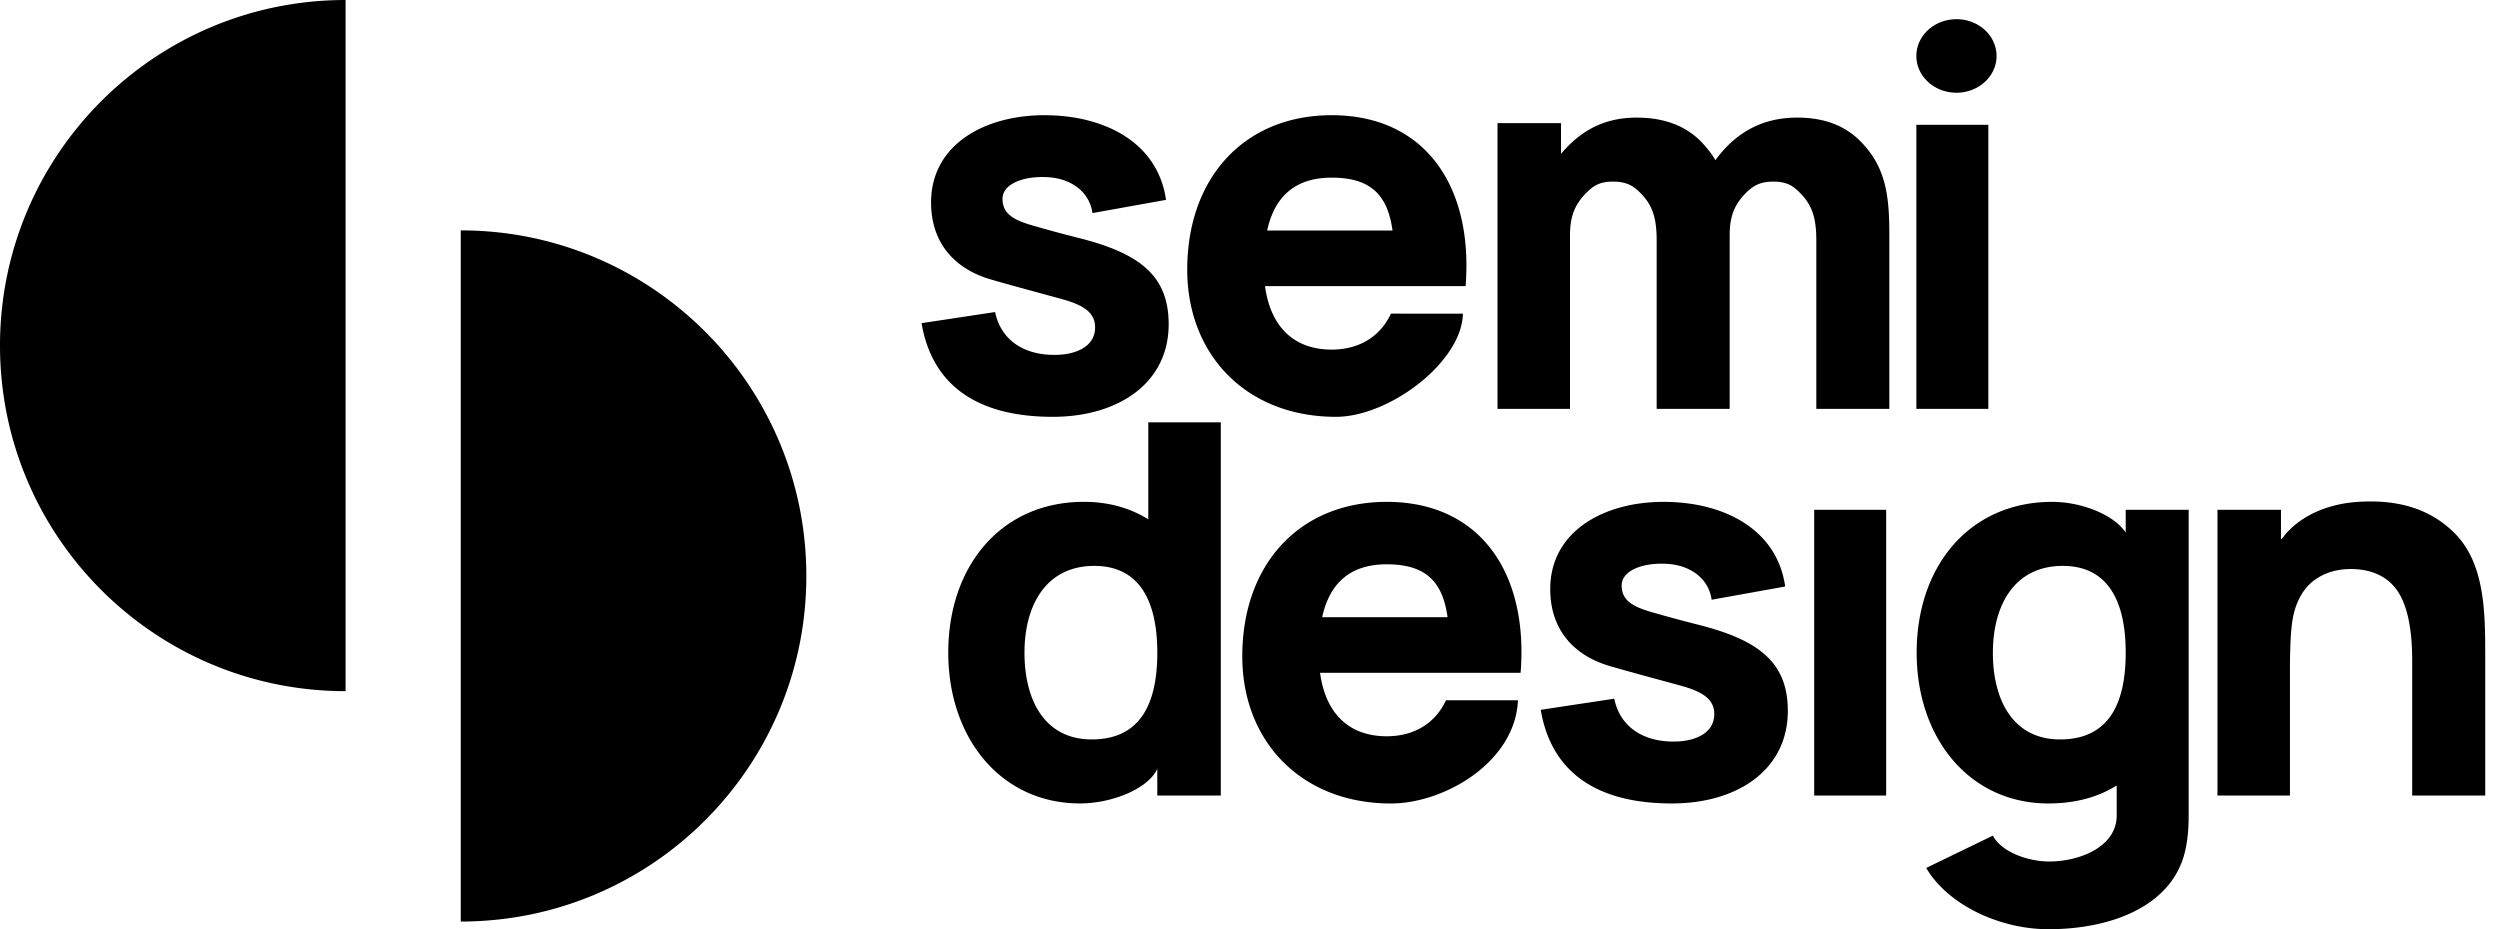<?xml version="1.0" standalone="no"?><!DOCTYPE svg PUBLIC "-//W3C//DTD SVG 1.1//EN" "http://www.w3.org/Graphics/SVG/1.1/DTD/svg11.dtd"><svg t="1700926843769" class="icon" viewBox="0 0 2755 1024" version="1.1" xmlns="http://www.w3.org/2000/svg" p-id="1320" xmlns:xlink="http://www.w3.org/1999/xlink" width="538.086" height="200"><path d="M0 380.83c0 210.334 170.496 380.83 380.83 380.83V0C170.496 0 0 170.496 0 380.83z m888.588 253.879c0-210.31-170.496-380.83-380.83-380.83v761.661c210.334 0 380.83-170.496 380.83-380.83zM2200.21 61.684c0 22.357-19.773 40.497-44.178 40.497-24.43 0-44.203-18.139-44.203-40.497 0-22.382 19.773-40.521 44.203-40.521 24.381 0 44.178 18.139 44.178 40.521z m-915.261 158.574c-8.753-62.415-66.487-93.306-134.12-93.306-65.317 0-124.782 32.061-124.782 96.207 0 44.325 25.649 73.484 67.048 85.138 15.799 4.584 33.67 9.435 53.394 14.824 7.948 2.17 16.213 4.389 24.747 6.754 22.747 6.412 35.572 14.58 35.572 30.915 0 20.407-19.822 30.306-44.91 30.306-33.816 0-58.88-16.335-65.292-47.226l-81.067 12.239c12.239 71.729 65.317 103.229 144.628 103.229 71.704 0 127.707-36.742 127.707-102.059 0-53.638-32.085-78.141-99.133-95.037a1435.721 1435.721 0 0 1-53.638-14.58c-19.261-5.851-30.354-12.849-30.354-28.574 0-15.75 21.577-25.088 48.421-23.918 28.574 1.17 47.787 17.506 50.712 39.643l81.067-14.555z m109.105 95.037h221.013c8.728-109.617-44.325-188.343-147.529-188.343-95.646 0-159.208 68.218-159.208 170.277 0 93.867 65.317 162.109 163.84 162.109 58.904 0 138.776-60.318 139.971-113.713H1532.83c-12.239 26.234-36.157 39.643-65.292 39.643-42.569 0-67.657-26.234-73.484-69.973z m73.484-119.54c44.885 0 61.806 20.992 67.048 58.319h-138.191c7.558-34.987 28.574-58.319 71.119-58.319z m512.78-66.17c26.234 0 51.59 6.68 71.412 27.672 27.404 28.574 30.306 61.245 30.306 101.474v191.854h-80.457v-186.027c0-22.747-4.096-36.742-15.165-48.981-9.923-11.069-17.164-15.433-32.329-15.433-15.165 0-23.503 4.949-33.402 16.018-12.264 13.995-14.58 27.989-14.58 43.739v190.659h-80.457v-186.002c0-22.747-4.096-36.742-15.189-48.981-9.899-11.069-17.993-15.433-33.158-15.433-15.165 0-22.674 4.949-32.573 16.018-12.239 13.995-14.58 27.989-14.58 43.739v190.659h-79.896V135.704h69.973v33.841c22.187-26.258 48.323-39.936 83.31-39.936 26.258 0 52.419 6.68 72.241 27.672 5.851 6.437 11.069 12.849 14.58 19.261 22.162-30.33 51.493-46.933 89.966-46.933z m131.511 7.948v313.051h79.311V137.509h-79.311zM1265.42 572.294V465.432h79.896v411.234h-69.973v-29.477c-9.923 22.114-50.152 38.205-85.138 38.205-86.894 0-145.213-71.704-145.213-166.181 0-96.207 58.904-166.181 149.285-166.181 27.989 0 51.322 6.997 71.144 19.237zM1128.984 719.238c0 53.077 22.723 95.622 74.045 95.622 53.077 0 72.314-38.473 72.314-95.622 0-57.149-19.822-95.622-69.388-95.622-53.077 0-76.971 43.154-76.971 95.622z m325.73 22.162h220.989c8.777-109.641-44.3-188.343-147.505-188.343-95.646 0-159.208 68.218-159.208 170.252 0 93.891 65.292 162.133 163.84 162.133 58.904 0 137.021-45.592 139.947-113.713h-79.287c-12.239 26.234-36.157 39.643-65.317 39.643-42.569 0-67.633-26.234-73.46-69.973z m73.46-119.54c44.91 0 61.806 20.968 67.048 58.319h-138.191c7.582-35.011 28.574-58.319 71.144-58.319z m304.957-68.803c67.657 0 125.391 30.891 134.144 93.282l-81.067 14.58c-2.926-22.162-22.162-38.473-50.712-39.643-26.843-1.17-48.421 8.168-48.421 23.893 0 15.75 11.069 22.747 30.33 28.574a1442.377 1442.377 0 0 0 53.638 14.58c67.048 16.92 99.133 41.423 99.133 95.061 0 65.317-55.979 102.034-127.707 102.034-79.311 0-132.389-31.476-144.603-103.205l81.042-12.239c6.412 30.915 31.5 47.226 65.317 47.226 25.064 0 44.91-9.899 44.91-30.306 0-16.335-12.849-24.503-35.596-30.915-8.533-2.341-16.774-4.608-24.722-6.754-19.749-5.364-37.595-10.24-53.394-14.824-41.399-11.654-67.048-40.814-67.048-85.138 0-64.146 59.465-96.207 124.782-96.207z m166.107 8.728v314.904h79.311V561.786H1999.238z m343.284 25.088v-25.088h69.388v336.457c0 15.774-1.17 29.184-4.657 42.594-15.165 57.71-80.457 83.163-149.87 83.163-53.638 0-110.787-26.722-134.705-67.535l73.46-35.596c9.923 18.676 39.668 28.501 61.83 28.501 35.572 0 75.825-17.31 74.63-52.273v-31.5c-20.407 12.824-45.47 19.822-75.215 19.822-86.894 0-145.213-71.704-145.213-166.181 0-96.207 58.904-166.181 149.285-166.181 32.67 0 68.145 14.263 81.067 33.816zM2196.139 719.238c0 53.077 22.747 95.622 74.069 95.622 53.077 0 72.314-38.473 72.314-95.622 0-57.149-19.822-95.622-69.388-95.622-53.077 0-76.971 43.154-76.971 95.622z m508.172-132.389c-30.33-29.72-68.242-36.133-105.545-33.792-28.574 1.731-60.66 12.239-81.067 36.718a33.329 33.329 0 0 1-4.072 4.681v-32.67h-69.973v314.904h79.872v-137.021c0-21.602 0.585-46.08 3.511-60.075 3.486-17.506 11.654-31.5 23.333-40.229 10.484-7.607 22.723-11.678 37.303-12.264 21.577-0.585 38.498 5.851 49.566 18.066 16.335 17.506 20.992 50.152 20.992 82.822v148.699h80.482v-152.21c0-48.981 0-103.79-34.402-137.606z" p-id="1321"></path></svg>